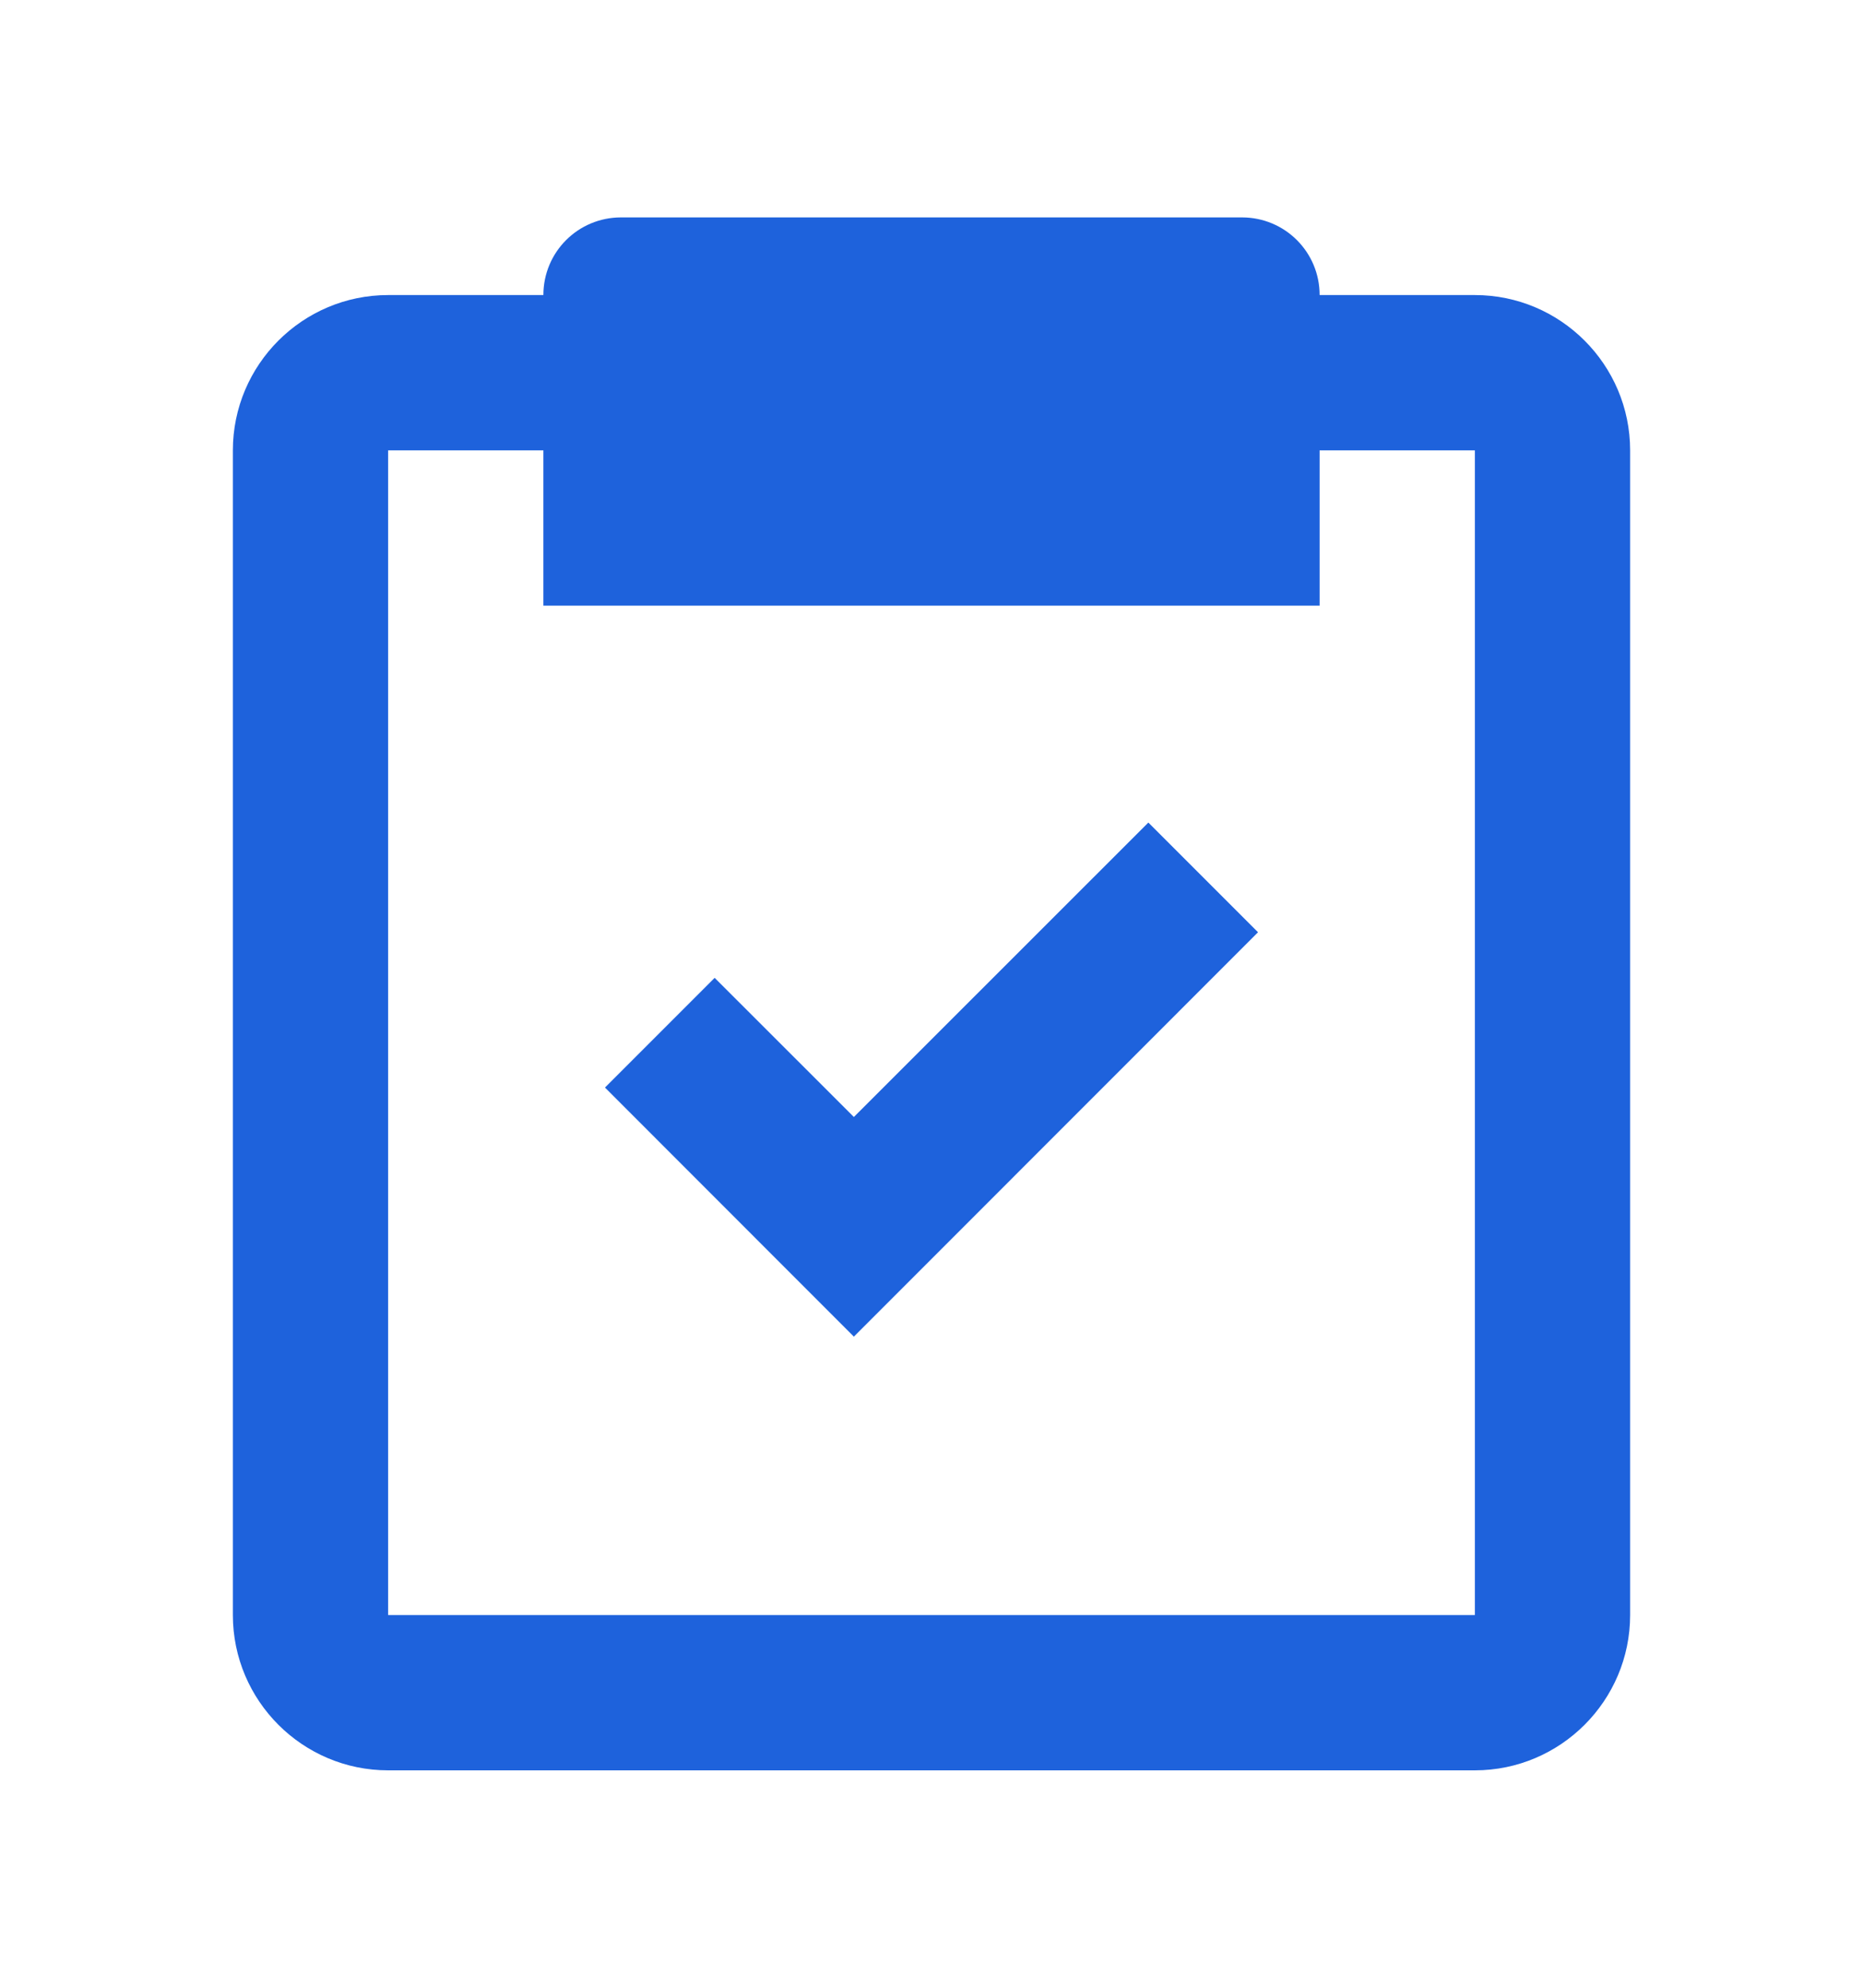 <svg width="15" height="16" viewBox="0 0 15 16" fill="none" xmlns="http://www.w3.org/2000/svg">
<path d="M3.125 14.25H11.875C12.564 14.25 13.125 13.689 13.125 13V3.625C13.125 2.936 12.564 2.375 11.875 2.375H10.625C10.625 2.029 10.346 1.75 10 1.75H5C4.654 1.75 4.375 2.029 4.375 2.375H3.125C2.436 2.375 1.875 2.936 1.875 3.625V13C1.875 13.689 2.436 14.25 3.125 14.25ZM3.125 3.625H4.375V4.875H10.625V3.625H11.875V13H3.125V3.625Z" fill="#1E62DC"/>
<path d="M6.875 8.991L5.754 7.871L4.871 8.754L6.875 10.759L10.129 7.504L9.246 6.621L6.875 8.991Z" fill="#1E62DC"/>
</svg>

